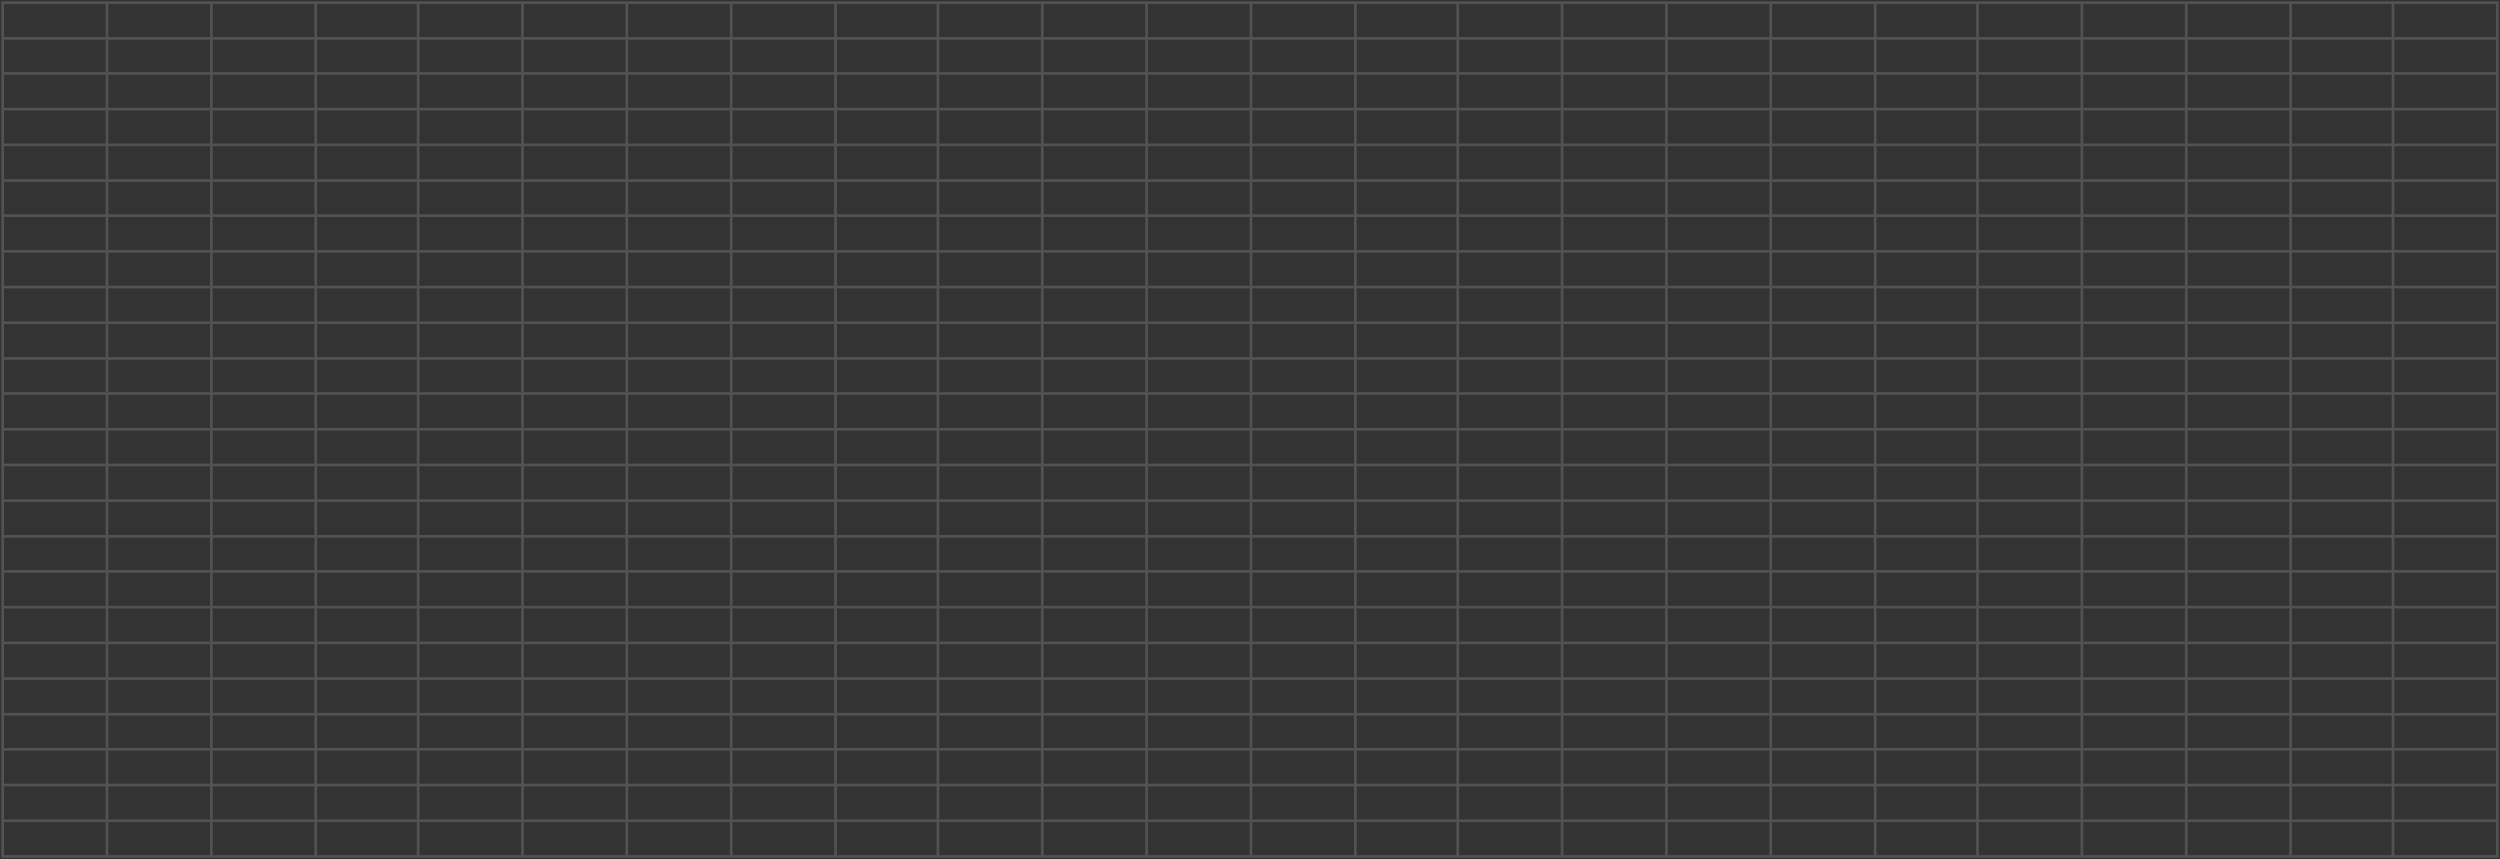 <?xml version="1.0" encoding="UTF-8"?> <svg xmlns="http://www.w3.org/2000/svg" width="937" height="322" viewBox="0 0 937 322" fill="none"><rect x="0" y="0" width="937" height="322" fill="#333333" stroke="none"/> <g opacity="0.3"> <path d="M896.889 1V321M858.514 1V321M819.403 1V321M780.293 1V321M741.175 1V321M702.806 1V321M663.688 1V321M624.578 1V321M585.467 1V321M546.357 1V321M507.981 1V321M468.87 1V321M429.76 1V321M390.642 1V321M351.531 1V321M313.156 1V321M274.045 1V321M234.934 1V321M195.824 1V321M156.713 1V321M118.338 1V321M79.227 1V321M40.109 1V321M936 307.615H1M936 294.227H1M936 280.842H1M936 267.708H1M936 254.322H1M936 240.937H1M936 227.551H1M936 214.166H1M936 201.032H1M936 187.647H1M936 174.259H1M936 160.873H1M936 147.488H1M936 134.354H1M936 120.968H1M936 107.583H1M936 94.198H1M936 80.81H1M936 67.678H1M936 54.29H1M936 40.905H1M936 27.519H1M936 14.386H1M936 1H1V321H936V1Z" stroke="white" stroke-opacity="0.51" stroke-miterlimit="10"></path> </g> </svg> 